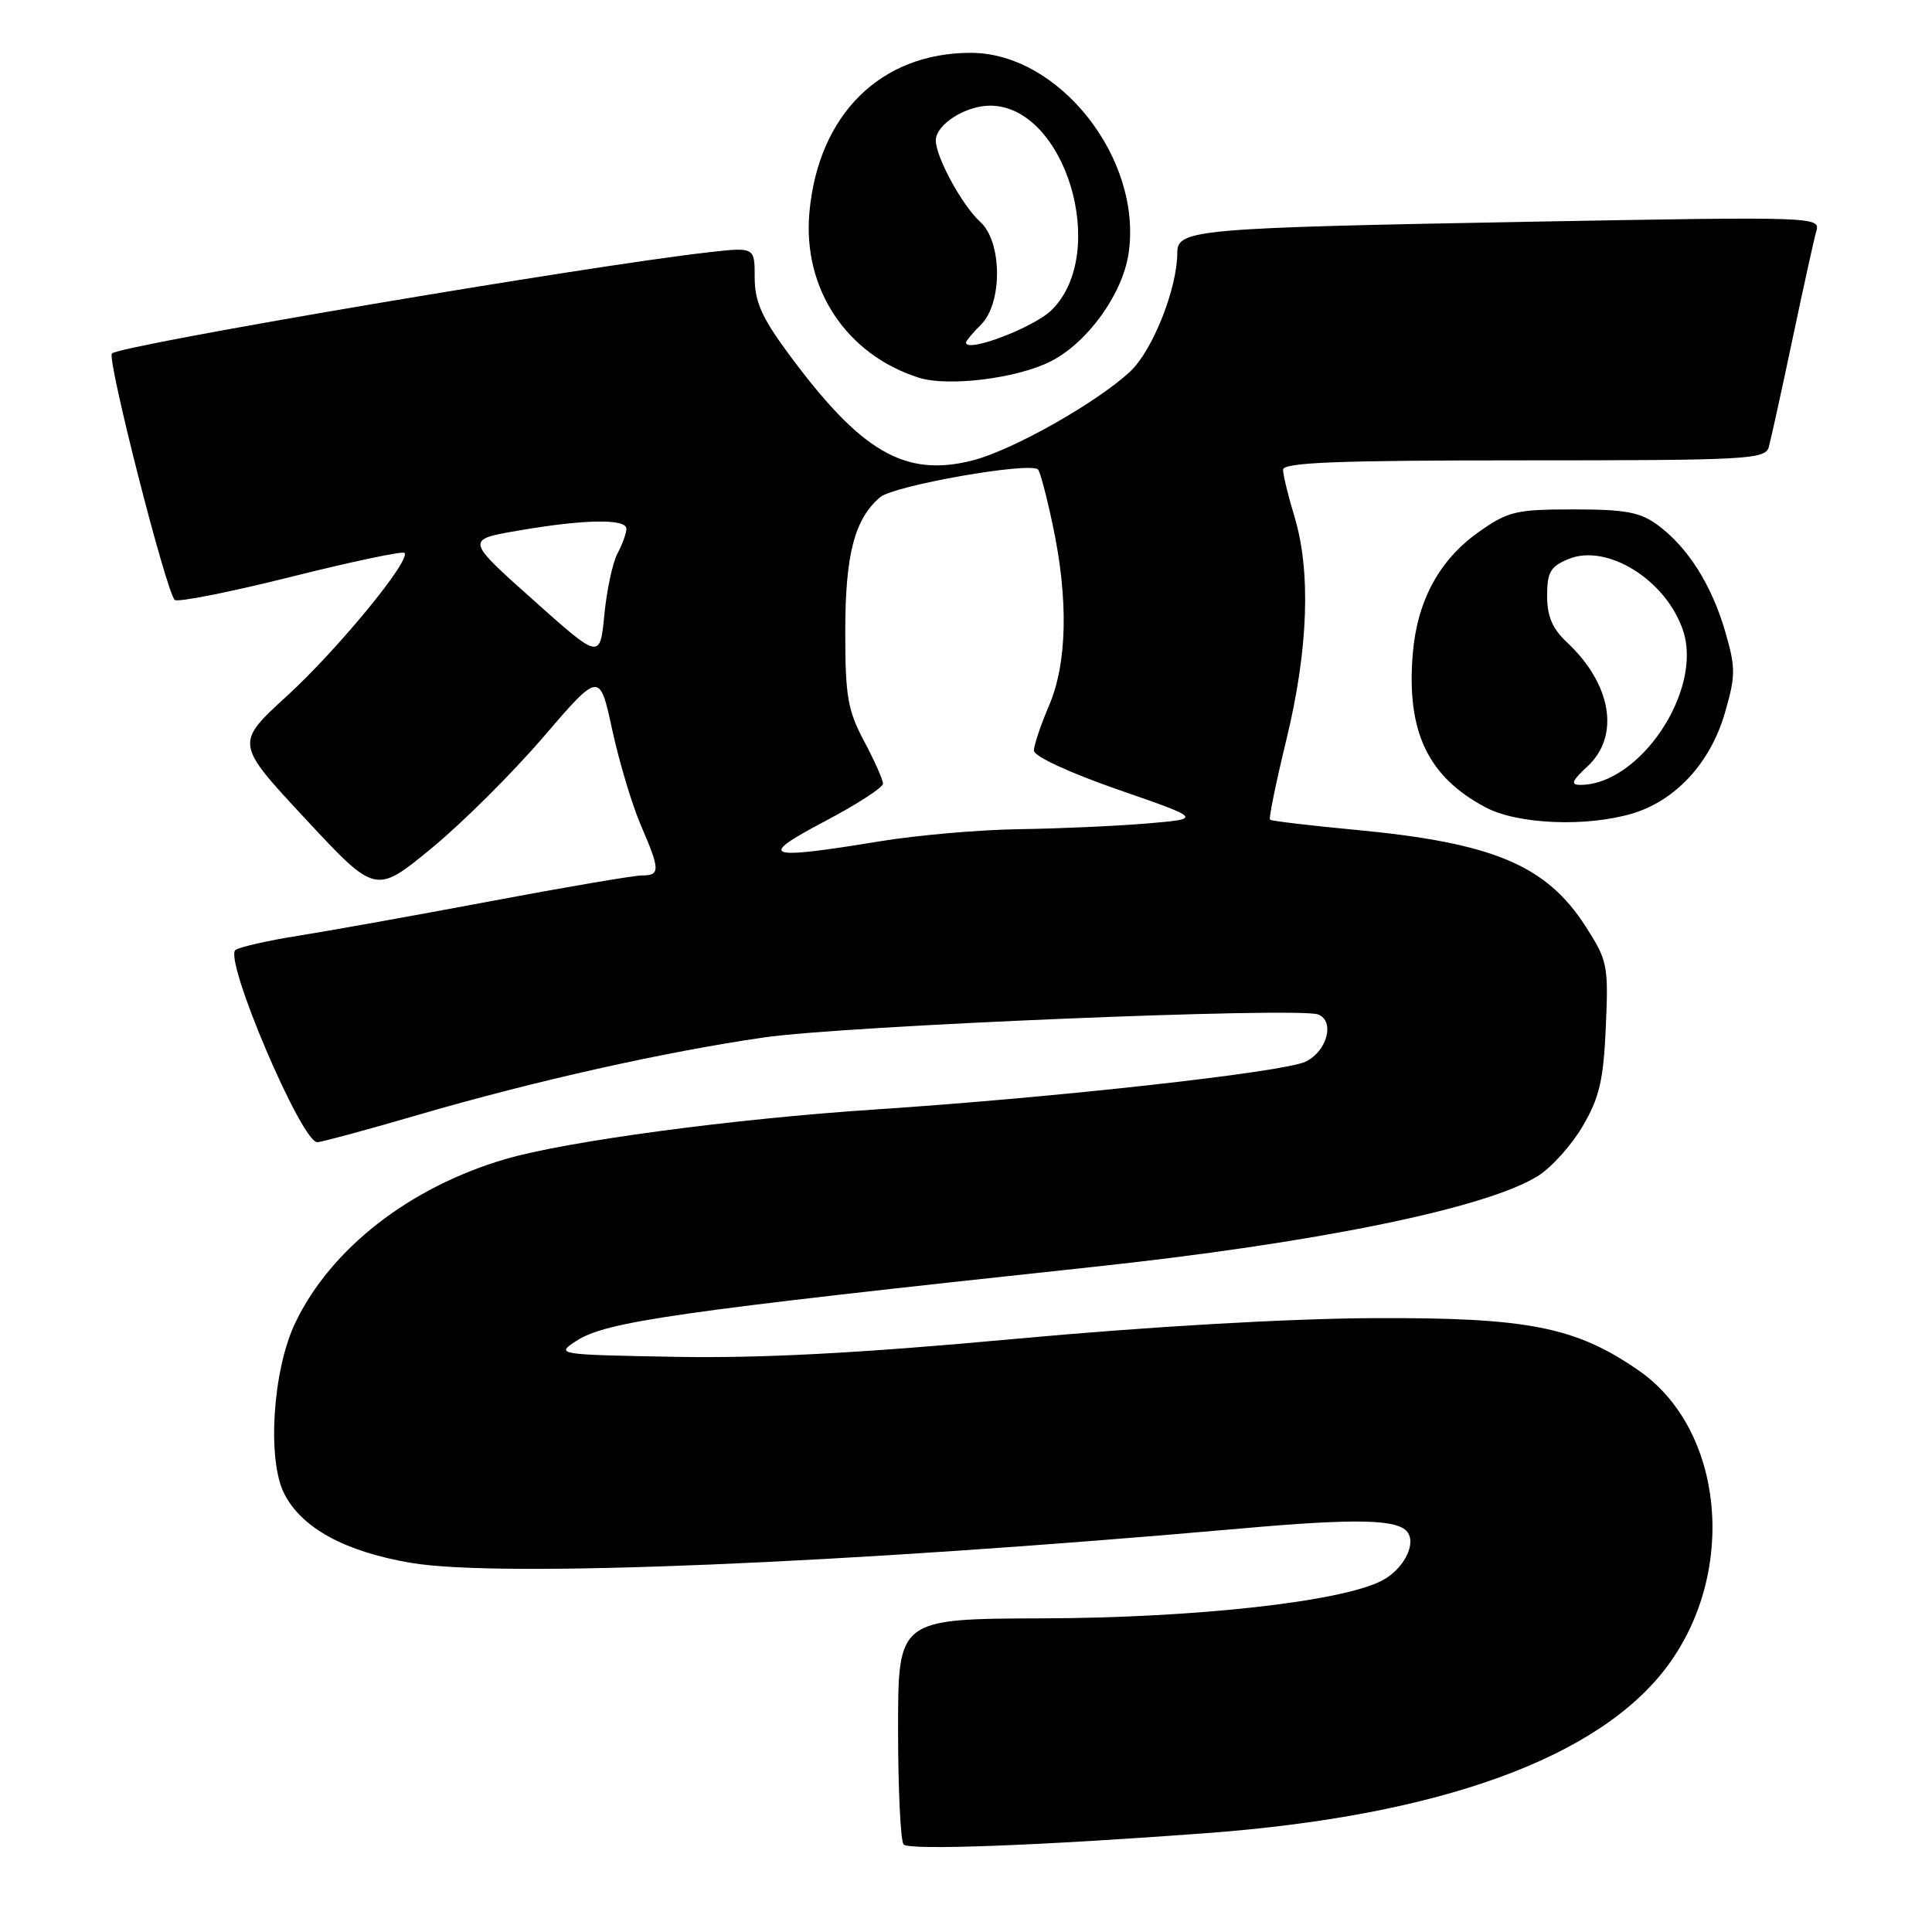 <?xml version="1.0" encoding="UTF-8" standalone="no"?>
<!DOCTYPE svg PUBLIC "-//W3C//DTD SVG 1.1//EN" "http://www.w3.org/Graphics/SVG/1.1/DTD/svg11.dtd" >
<svg xmlns="http://www.w3.org/2000/svg" xmlns:xlink="http://www.w3.org/1999/xlink" version="1.1" viewBox="0 0 256 256">
 <g >
 <path fill="currentColor"
d=" M 160.00 242.89 C 190.88 240.58 212.03 232.88 221.01 220.67 C 230.25 208.12 228.40 189.40 217.14 181.60 C 208.80 175.82 202.45 174.56 182.00 174.66 C 170.61 174.72 152.35 175.77 134.50 177.41 C 113.85 179.31 100.90 179.99 89.54 179.79 C 73.72 179.50 73.61 179.48 76.36 177.68 C 80.27 175.12 89.39 173.82 144.50 167.91 C 174.29 164.73 196.80 160.14 203.74 155.85 C 205.54 154.74 208.23 151.76 209.71 149.23 C 211.93 145.44 212.47 143.15 212.78 136.07 C 213.14 127.91 213.01 127.27 210.10 122.75 C 204.88 114.63 197.85 111.68 179.62 109.96 C 173.55 109.39 168.45 108.78 168.28 108.61 C 168.10 108.44 169.09 103.61 170.48 97.90 C 173.36 86.01 173.72 75.69 171.51 68.41 C 170.69 65.71 170.02 62.94 170.01 62.25 C 170.00 61.28 177.05 61.00 201.93 61.00 C 231.49 61.00 233.90 60.87 234.37 59.25 C 234.64 58.29 236.05 51.88 237.50 45.00 C 238.95 38.12 240.38 31.64 240.68 30.59 C 241.22 28.73 240.32 28.70 203.37 29.37 C 158.49 30.19 156.00 30.40 156.00 33.45 C 156.00 38.21 152.74 46.44 149.75 49.23 C 145.33 53.36 134.09 59.70 128.83 61.02 C 119.87 63.28 114.06 59.88 104.40 46.76 C 100.92 42.03 100.00 39.94 100.00 36.76 C 100.00 32.74 100.00 32.74 93.88 33.43 C 77.59 35.28 15.96 45.73 14.83 46.84 C 14.14 47.52 21.99 78.34 23.15 79.49 C 23.50 79.84 30.39 78.48 38.46 76.46 C 46.52 74.44 53.33 73.00 53.59 73.26 C 54.51 74.18 44.73 86.09 38.00 92.24 C 31.16 98.50 31.16 98.50 40.46 108.49 C 49.76 118.49 49.76 118.49 57.13 112.44 C 61.18 109.12 67.86 102.48 71.97 97.69 C 79.45 88.98 79.45 88.98 81.13 96.74 C 82.06 101.01 83.76 106.67 84.91 109.33 C 87.48 115.29 87.50 116.00 85.07 116.00 C 84.01 116.00 74.89 117.55 64.82 119.45 C 54.74 121.35 43.34 123.39 39.47 124.00 C 35.61 124.61 31.90 125.45 31.22 125.86 C 29.53 126.91 40.02 151.56 42.07 151.35 C 42.85 151.27 48.90 149.63 55.50 147.70 C 70.76 143.25 88.04 139.38 101.20 137.47 C 111.91 135.91 172.04 133.42 174.65 134.42 C 176.92 135.29 175.85 139.32 172.98 140.68 C 170.05 142.08 139.80 145.44 116.00 147.01 C 97.22 148.24 75.01 151.22 66.96 153.59 C 54.28 157.31 43.84 165.44 39.13 175.27 C 36.12 181.55 35.36 193.50 37.69 197.98 C 40.05 202.52 45.73 205.60 54.47 207.09 C 66.22 209.09 111.75 207.20 164.50 202.53 C 180.06 201.15 185.45 201.30 186.58 203.13 C 187.62 204.81 185.85 208.03 183.09 209.45 C 177.71 212.24 158.42 214.38 138.25 214.44 C 119.00 214.50 119.00 214.50 119.00 229.08 C 119.00 237.10 119.33 244.00 119.74 244.41 C 120.54 245.20 137.86 244.55 160.00 242.89 Z  M 216.31 107.79 C 222.04 106.07 226.63 101.09 228.55 94.49 C 229.99 89.51 230.00 88.50 228.60 83.69 C 226.80 77.50 223.66 72.54 219.68 69.59 C 217.34 67.86 215.41 67.50 208.51 67.50 C 200.86 67.50 199.82 67.75 195.93 70.50 C 190.73 74.17 187.78 79.61 187.20 86.61 C 186.34 96.93 189.20 102.94 196.87 106.99 C 201.13 109.24 210.22 109.61 216.31 107.79 Z  M 139.25 47.87 C 144.11 45.39 148.73 38.99 149.54 33.60 C 151.42 21.06 140.36 7.00 128.63 7.00 C 116.69 7.00 108.43 15.17 107.25 28.14 C 106.34 38.24 112.14 47.00 121.76 50.05 C 125.65 51.28 134.81 50.14 139.25 47.87 Z  M 109.25 108.85 C 113.51 106.61 117.00 104.35 117.00 103.84 C 117.00 103.33 115.88 100.80 114.50 98.21 C 112.32 94.12 112.00 92.25 112.00 83.73 C 112.00 73.49 113.22 68.79 116.61 65.89 C 118.44 64.33 136.49 61.16 137.54 62.21 C 137.82 62.48 138.70 65.81 139.50 69.61 C 141.59 79.43 141.41 87.88 139.00 93.50 C 137.90 96.07 137.00 98.75 137.00 99.46 C 137.00 100.21 141.68 102.38 148.15 104.63 C 159.31 108.50 159.31 108.50 151.90 109.12 C 147.83 109.46 140.22 109.80 135.00 109.87 C 129.78 109.95 121.45 110.67 116.50 111.49 C 101.32 113.98 100.26 113.59 109.25 108.85 Z  M 70.60 79.45 C 61.71 71.51 61.71 71.51 68.60 70.32 C 77.37 68.80 83.00 68.70 83.00 70.07 C 83.00 70.65 82.47 72.11 81.83 73.32 C 81.18 74.52 80.40 78.18 80.08 81.45 C 79.50 87.40 79.50 87.40 70.60 79.45 Z  M 210.35 101.55 C 214.70 97.52 213.55 90.64 207.60 85.08 C 205.70 83.31 205.00 81.65 205.00 78.95 C 205.00 75.83 205.44 75.06 207.82 74.08 C 212.94 71.95 220.82 76.88 223.03 83.60 C 225.64 91.50 217.29 104.00 209.40 104.00 C 208.07 104.00 208.27 103.48 210.35 101.55 Z  M 128.00 45.39 C 128.00 45.18 128.90 44.10 130.00 43.00 C 132.86 40.14 132.80 32.03 129.89 29.40 C 127.50 27.24 124.00 20.82 124.00 18.60 C 124.00 16.51 127.93 14.00 131.19 14.00 C 141.14 14.00 147.02 33.48 139.36 41.07 C 137.02 43.39 128.00 46.82 128.00 45.39 Z "/>
</g>
</svg>